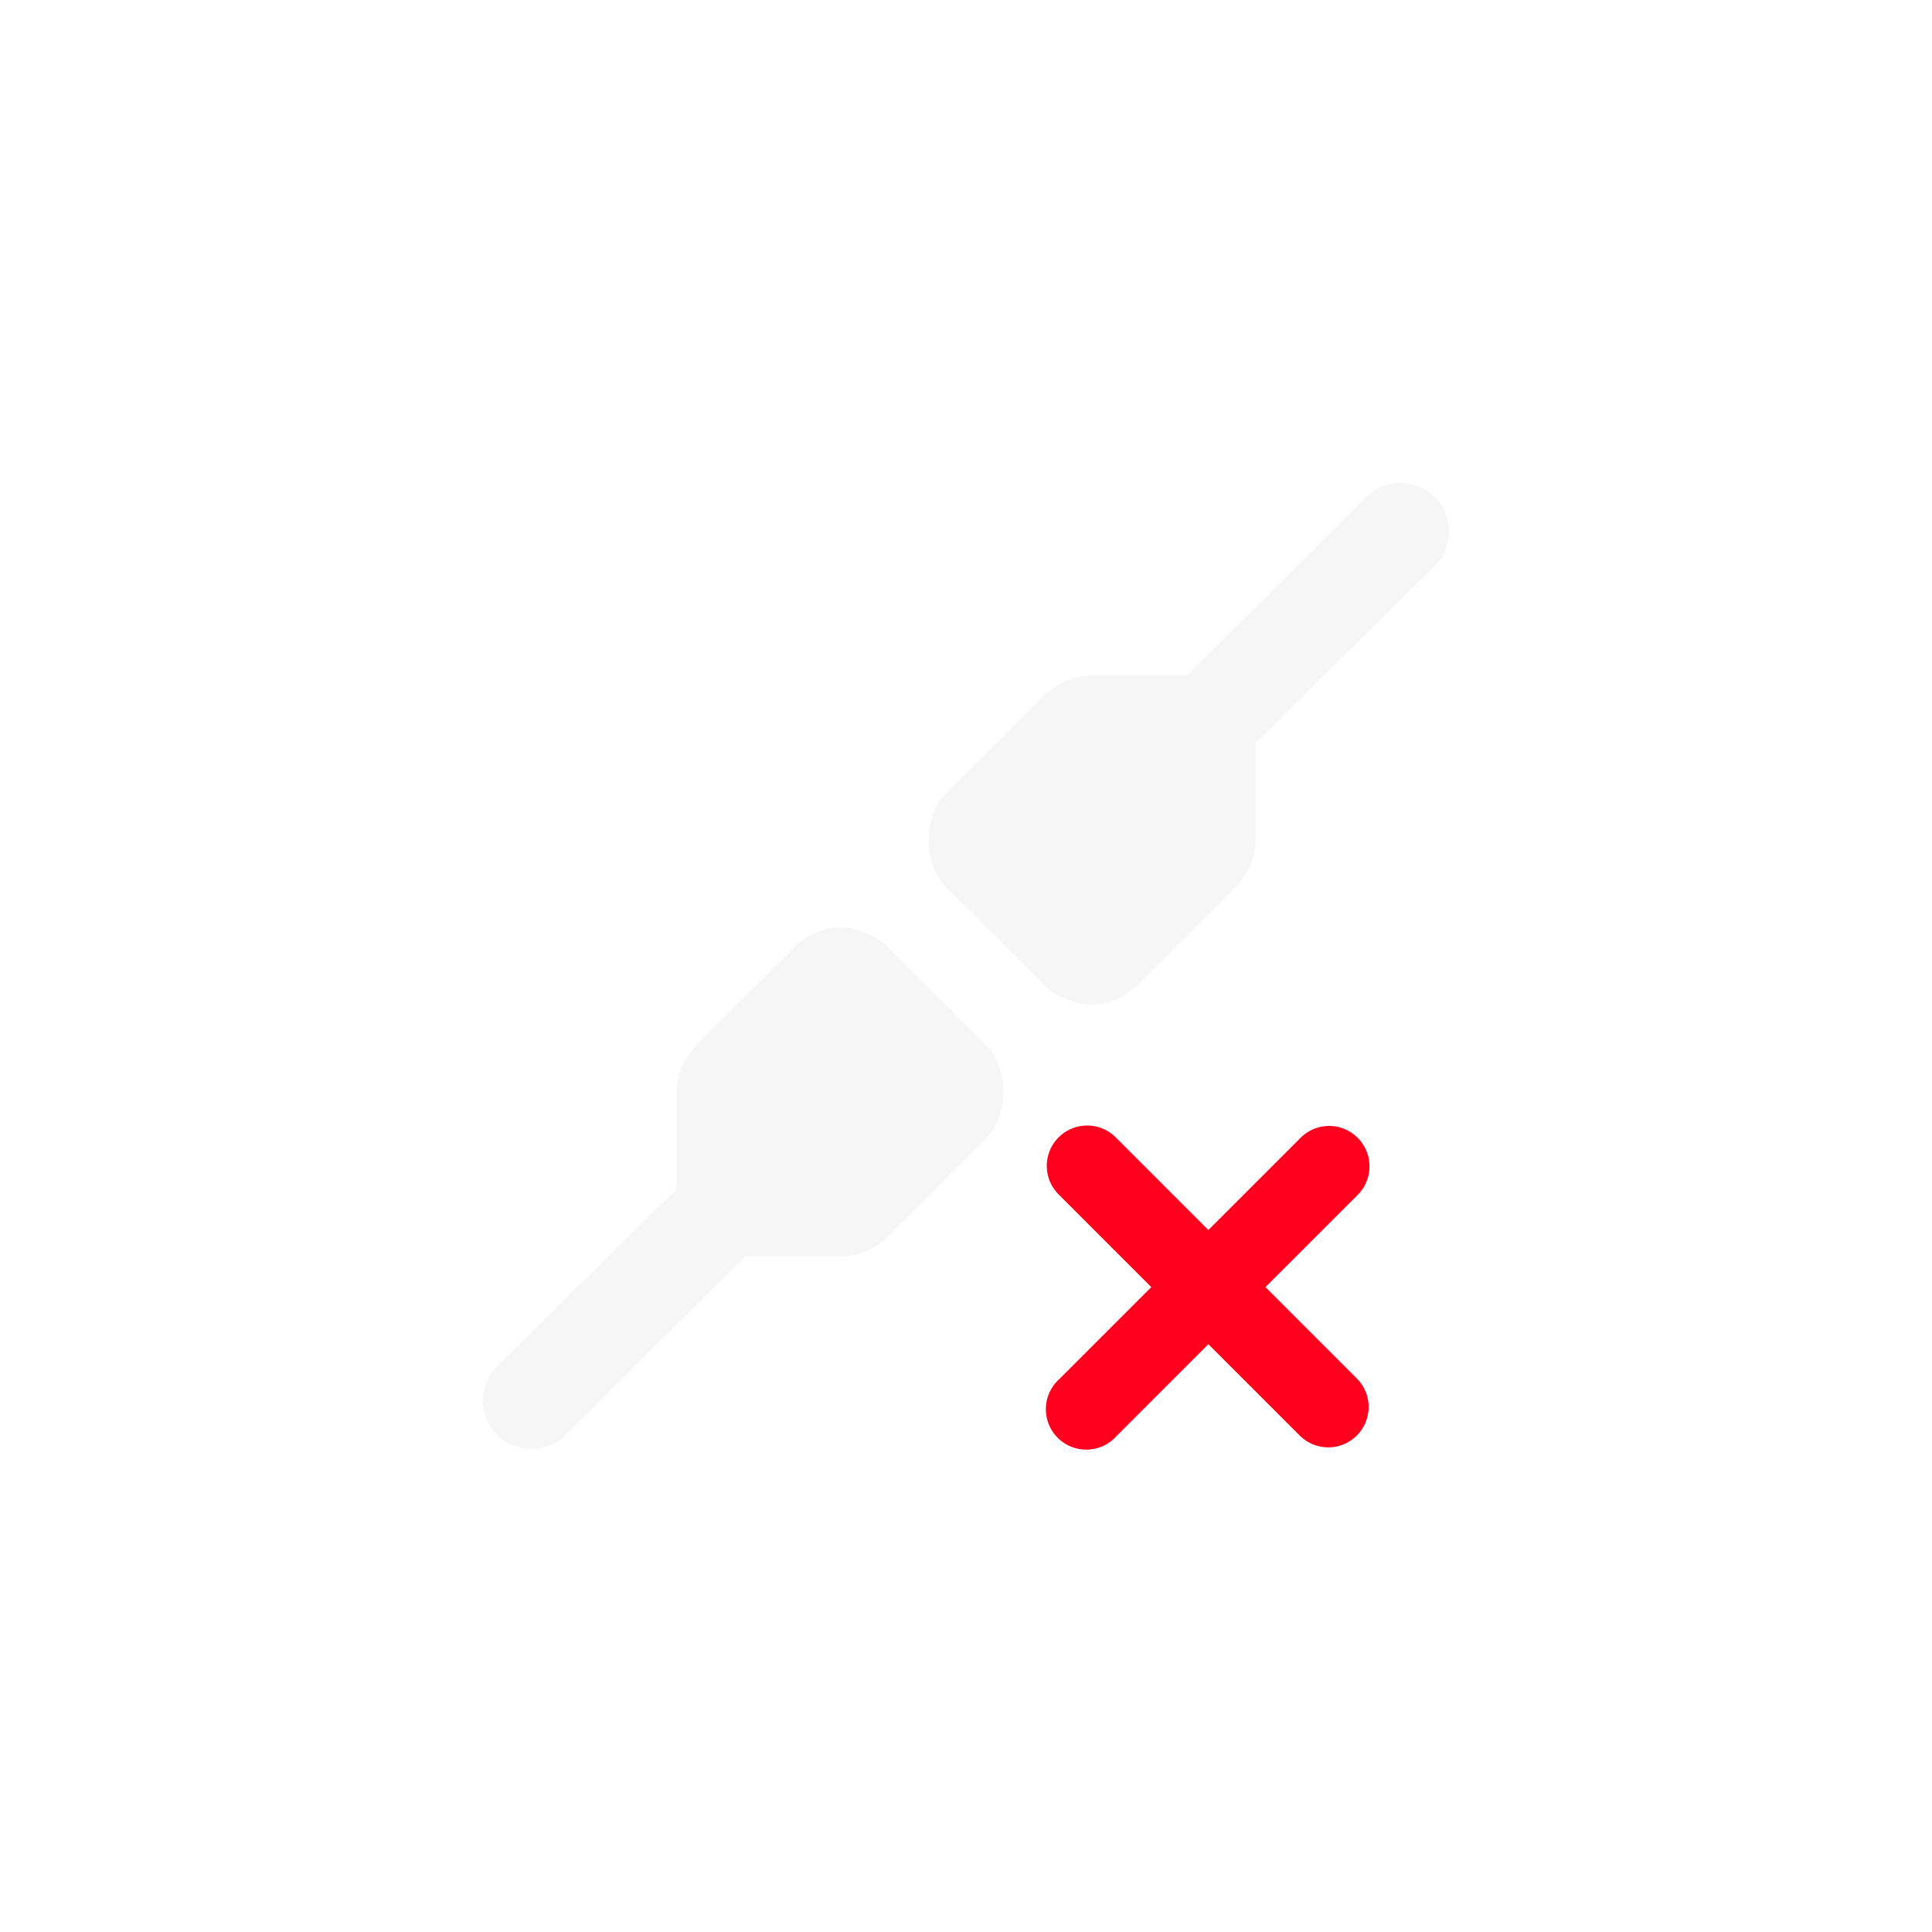<svg width="24" height="24" version="1.1" xmlns="http://www.w3.org/2000/svg">
<defs>
<style id="current-color-scheme" type="text/css">.ColorScheme-Text { color:#dfdfdf; } .ColorScheme-Highlight { color:#4285f4; }</style>
</defs>
<g transform="translate(4 4)">
<path d="m6.358 7.523c-0.191 0.027-0.372 0.12-0.503 0.26l-1.19 1.188c-0.161 0.155-0.257 0.373-0.261 0.595v1.206l-2.229 2.2c-0.233 0.233-0.233 0.621 0 0.854 0.235 0.232 0.623 0.232 0.857 0l2.227-2.218h1.192c0.221-6e-3 0.44-0.101 0.595-0.261l1.19-1.188c0.307-0.315 0.307-0.874 0-1.188l-1.19-1.188c-0.176-0.182-0.436-0.281-0.688-0.26" fill="#dfdfdf" fill-rule="evenodd" opacity=".3"/>
<path d="m9.644 8.477c0.19-0.026 0.37-0.12 0.503-0.26l1.189-1.187c0.162-0.156 0.257-0.373 0.261-0.595v-1.206l2.228-2.201c0.234-0.232 0.234-0.621 0-0.854-0.233-0.232-0.622-0.232-0.856 0l-2.228 2.218h-1.19c-0.222 6e-3 -0.441 0.102-0.596 0.262l-1.191 1.187c-0.306 0.315-0.306 0.874 0 1.189l1.191 1.187c0.176 0.183 0.436 0.281 0.689 0.26" fill="#dfdfdf" fill-rule="evenodd" opacity=".3"/>
<path d="m9.505 10.483 2.995 2.995" fill="none" stroke="#ff001e" stroke-linecap="round" stroke-width="1.003"/>
<path d="m12.496 9.987a0.502 0.502 0 0 0-0.344 0.152l-2.994 2.994a0.502 0.502 0 1 0 0.709 0.709l2.994-2.994a0.502 0.502 0 0 0-0.365-0.861z" color="#000000" color-rendering="auto" dominant-baseline="auto" fill="#ff001e" image-rendering="auto" shape-rendering="auto" solid-color="#000000" style="font-feature-settings:normal;font-variant-alternates:normal;font-variant-caps:normal;font-variant-ligatures:normal;font-variant-numeric:normal;font-variant-position:normal;isolation:auto;mix-blend-mode:normal;shape-padding:0;text-decoration-color:#000000;text-decoration-line:none;text-decoration-style:solid;text-indent:0;text-orientation:mixed;text-transform:none;white-space:normal"/>
</g>
</svg>
